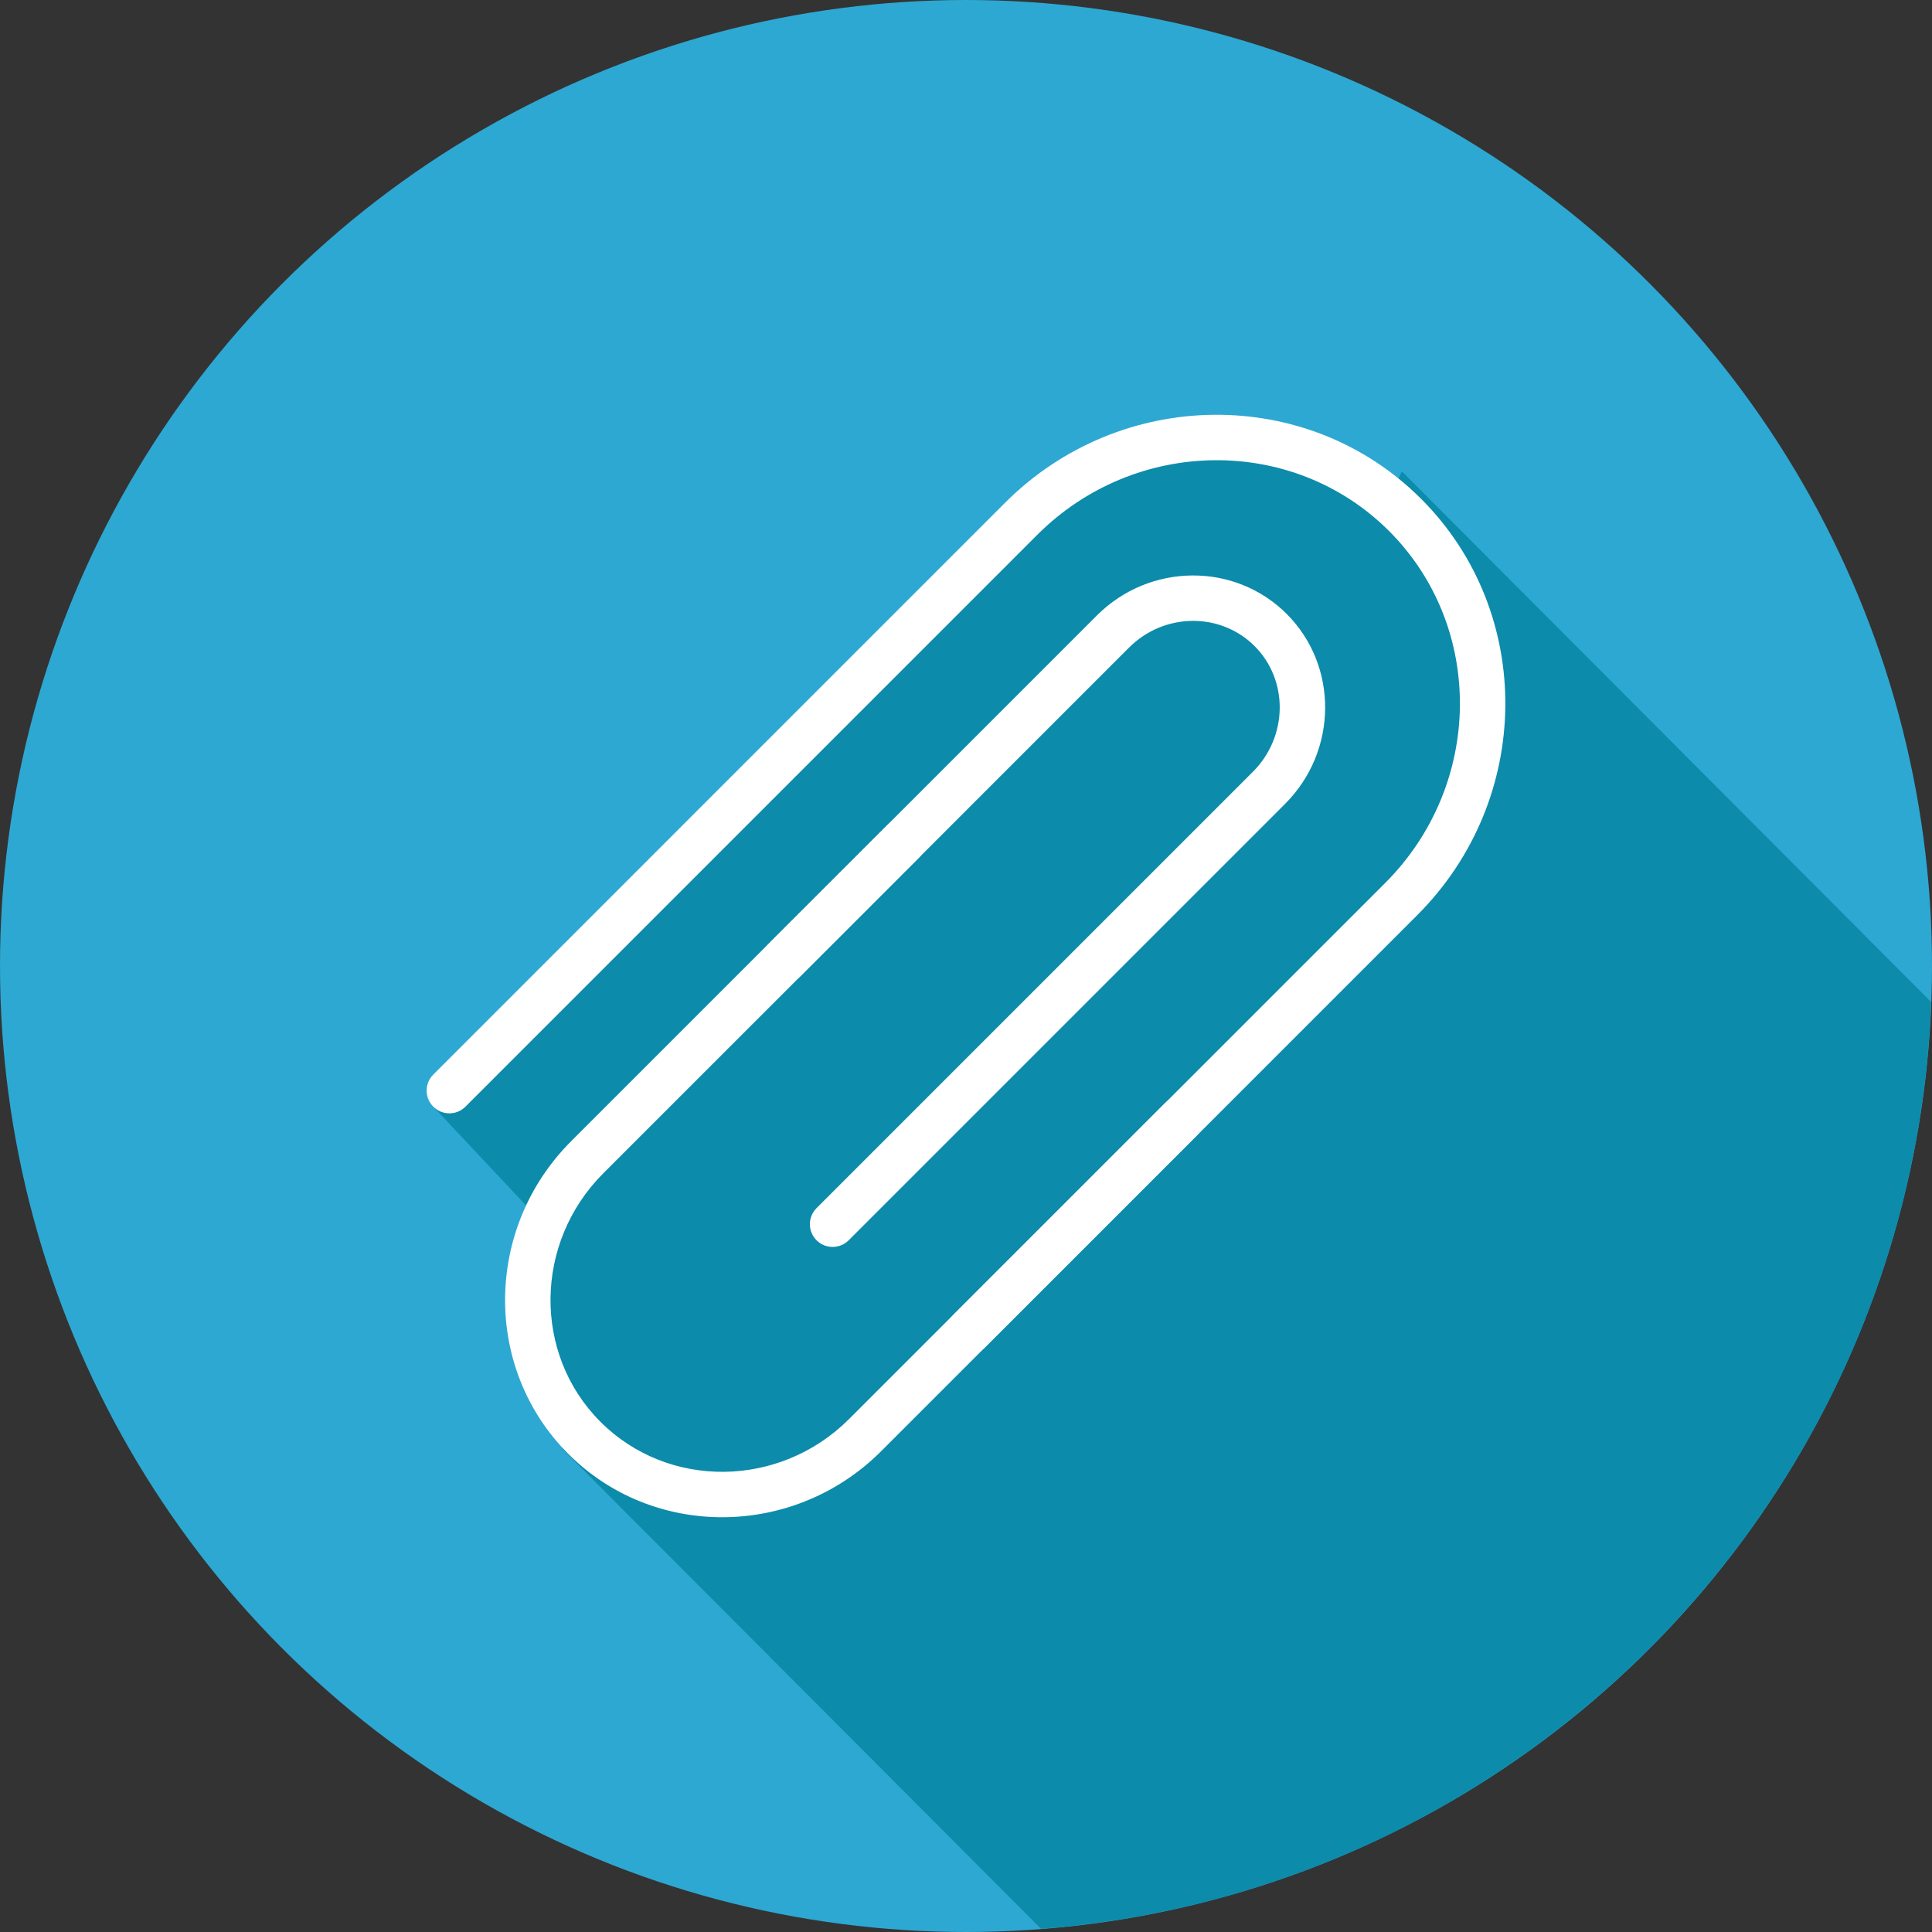 <?xml version="1.0" encoding="utf-8"?>
<!-- Generator: Adobe Illustrator 16.0.0, SVG Export Plug-In . SVG Version: 6.00 Build 0)  -->
<!DOCTYPE svg PUBLIC "-//W3C//DTD SVG 1.1//EN" "http://www.w3.org/Graphics/SVG/1.1/DTD/svg11.dtd">
<svg version="1.1" id="Layer_1" xmlns="http://www.w3.org/2000/svg" xmlns:xlink="http://www.w3.org/1999/xlink" x="0px" y="0px"
	 width="128px" height="128px" viewBox="0 0 128 128" enable-background="new 0 0 128 128" xml:space="preserve">
<rect x="0" y="0" width="128" height="128" fill="#333333" stroke="none"/>
<g>
	<circle fill="#2DA8D2" cx="64" cy="64" r="64"/>
	<path fill="#0C8BAB" d="M92.879,31.23l-0.696,1.469c-8.105-5.96-21.458-0.902-21.458-0.902L28.708,73.32l7.066,7.524
		c0,0,0.328,0.541,0,4.688s2.312,9.197,2.312,9.197l-0.829,1.262l31.714,31.797c32.236-2.479,57.774-28.825,58.969-61.406
		L92.879,31.23z"/>
	<g>
		<g>
			<path fill="#FFFFFF" d="M64.229,89.676c-0.386,0-0.771-0.146-1.064-0.44c-0.589-0.588-0.589-1.541,0-2.129l28.612-28.613
				c6.495-6.496,6.608-16.953,0.253-23.311c-6.354-6.354-16.813-6.243-23.311,0.253L30.837,73.32c-0.589,0.588-1.541,0.588-2.129,0
				c-0.589-0.589-0.589-1.541,0-2.129L66.59,33.307c7.672-7.669,20.037-7.784,27.568-0.253s7.418,19.896-0.253,27.568L65.293,89.235
				C64.998,89.529,64.613,89.676,64.229,89.676z"/>
		</g>
		<g>
			<path fill="#FFFFFF" d="M47.847,100.521c-3.708,0-7.393-1.394-10.19-4.19c-5.664-5.664-5.58-14.963,0.186-20.727l20.916-20.916
				c0.589-0.589,1.541-0.589,2.13,0c0.588,0.588,0.588,1.541,0,2.129L39.971,77.734c-4.591,4.59-4.674,11.978-0.186,16.468
				c4.49,4.487,11.876,4.402,16.468-0.188L77.167,73.1c0.588-0.588,1.541-0.588,2.129,0s0.588,1.541,0,2.129L58.382,96.143
				C55.467,99.06,51.644,100.521,47.847,100.521z"/>
		</g>
		<g>
			<path fill="#FFFFFF" d="M55.162,82.612c-0.386,0-0.771-0.146-1.064-0.44c-0.588-0.589-0.588-1.541,0-2.13l28.915-28.915
				c2.32-2.323,2.369-6.058,0.106-8.322c-2.268-2.267-6.001-2.22-8.322,0.103l-21.77,21.771c-0.588,0.588-1.541,0.588-2.129,0
				c-0.589-0.589-0.589-1.541,0-2.129l21.77-21.771c3.499-3.499,9.143-3.54,12.58-0.103c3.436,3.438,3.389,9.081-0.105,12.58
				L56.227,82.172C55.933,82.466,55.547,82.612,55.162,82.612z"/>
		</g>
	</g>
</g>
</svg>
